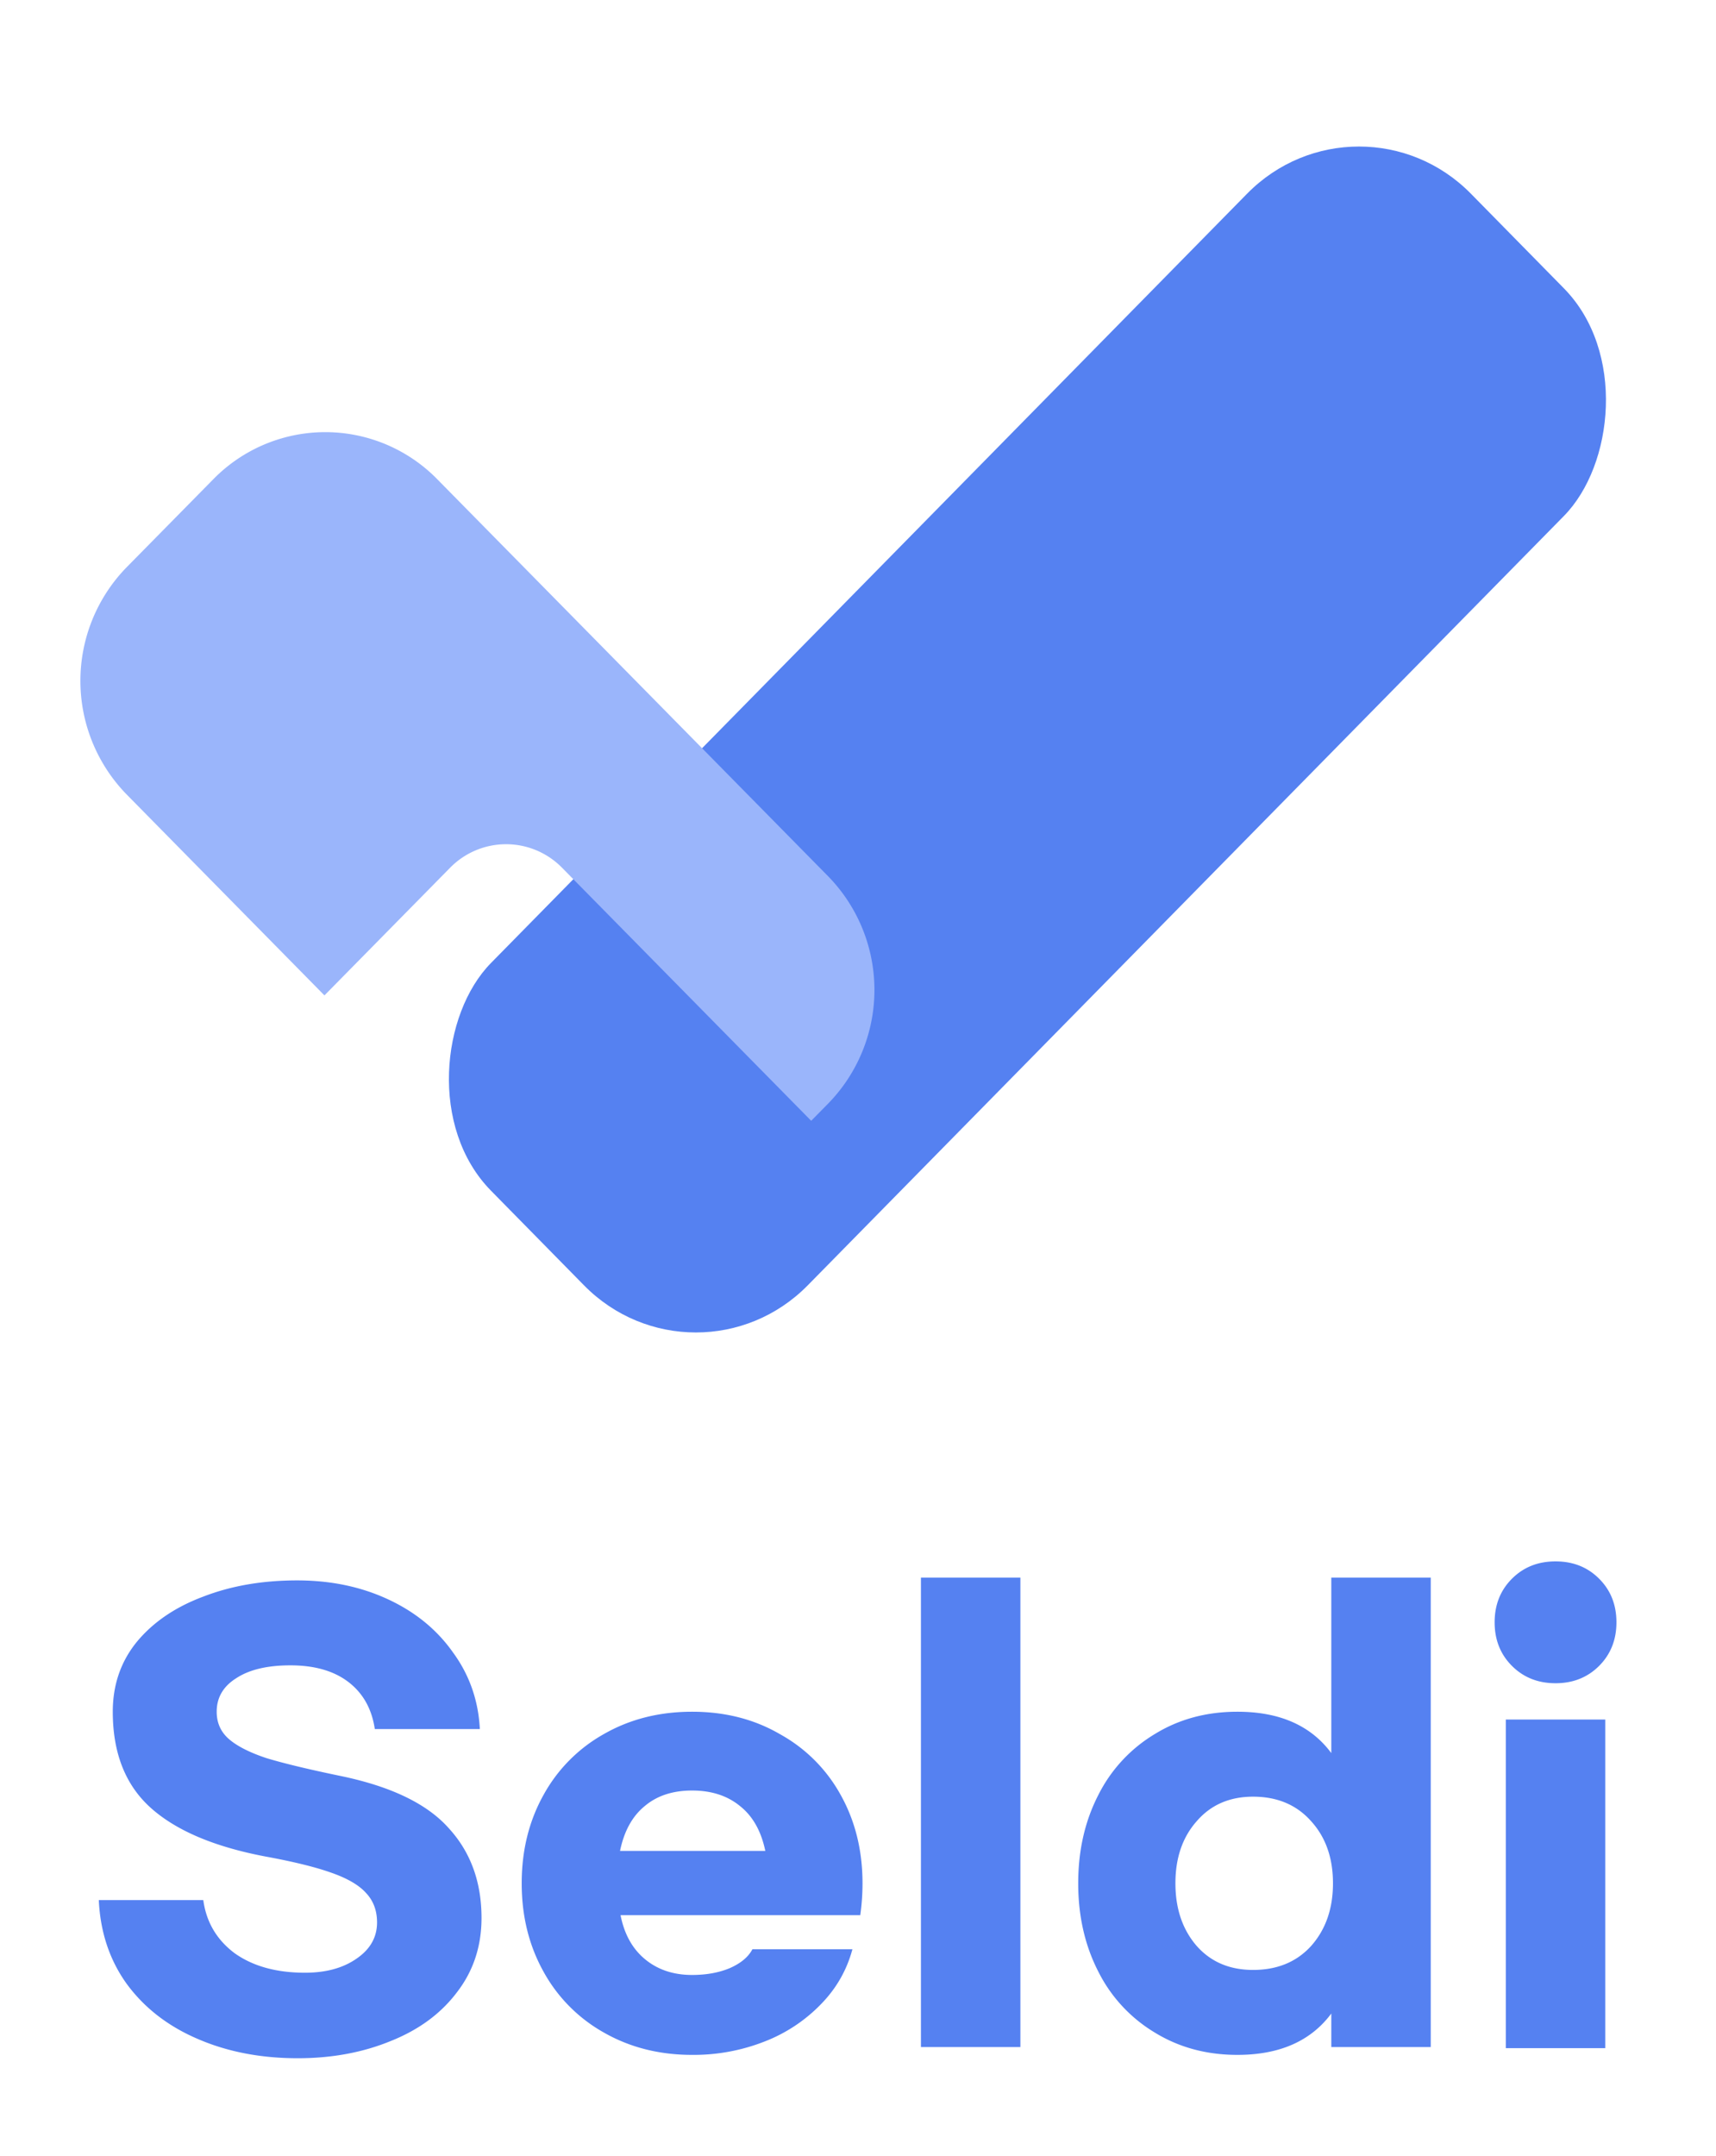 <svg width="43" height="54" viewBox="0 0 43 54" fill="none" xmlns="http://www.w3.org/2000/svg">
    <path d="M7.446 39.589c.84 0 1.6.158 2.282.476.681.317 1.223.76 1.624 1.33.41.56.635 1.199.672 1.918H9.392c-.075-.504-.294-.896-.658-1.176-.364-.28-.85-.42-1.456-.42-.579 0-1.031.107-1.358.322-.327.205-.49.485-.49.84 0 .28.103.508.308.686.205.177.518.336.938.476.43.13 1.05.28 1.862.448 1.26.261 2.16.695 2.702 1.302.55.597.826 1.348.826 2.254 0 .709-.205 1.33-.616 1.862-.401.532-.952.938-1.652 1.218-.7.289-1.48.434-2.338.434-.933 0-1.773-.164-2.52-.49-.737-.318-1.325-.775-1.764-1.372-.43-.598-.663-1.298-.7-2.1h2.618c.075.55.336.994.784 1.33.457.326 1.045.49 1.764.49.523 0 .952-.117 1.288-.35.345-.234.518-.537.518-.91 0-.299-.093-.546-.28-.742-.177-.196-.467-.364-.868-.504-.392-.14-.943-.276-1.652-.406-1.279-.243-2.235-.649-2.87-1.218-.635-.57-.952-1.372-.952-2.408 0-.672.2-1.256.602-1.75.41-.495.966-.873 1.666-1.134.7-.271 1.484-.406 2.352-.406zm9.897 11.886c-.822 0-1.559-.187-2.212-.56a3.897 3.897 0 0 1-1.512-1.526c-.364-.654-.546-1.391-.546-2.212 0-.822.182-1.559.546-2.212a3.896 3.896 0 0 1 1.512-1.526c.653-.374 1.39-.56 2.212-.56.821 0 1.554.186 2.198.56a3.87 3.87 0 0 1 1.526 1.526c.364.653.546 1.39.546 2.212 0 .27-.019.536-.056.798H15.55c.093.476.298.844.616 1.106.317.261.709.392 1.176.392.354 0 .667-.056.938-.168.28-.122.471-.28.574-.476h2.506c-.14.522-.402.98-.784 1.372a3.95 3.95 0 0 1-1.414.938 4.856 4.856 0 0 1-1.82.336zm1.834-5.11c-.103-.495-.313-.868-.63-1.12-.318-.262-.719-.392-1.204-.392-.486 0-.882.13-1.19.392-.308.252-.514.625-.616 1.12h3.64zm6.392 4.914h-2.492v-11.76h2.492v11.76zm5.439.196c-.775 0-1.465-.187-2.072-.56a3.724 3.724 0 0 1-1.414-1.526c-.336-.654-.504-1.391-.504-2.212 0-.822.168-1.559.504-2.212a3.724 3.724 0 0 1 1.414-1.526c.607-.374 1.297-.56 2.072-.56 1.055 0 1.839.345 2.352 1.036v-4.396h2.492v11.76H33.36v-.84c-.513.69-1.297 1.036-2.352 1.036zm.392-2.128c.607 0 1.092-.201 1.456-.602.364-.411.546-.934.546-1.568 0-.635-.182-1.153-.546-1.554-.364-.411-.85-.616-1.456-.616-.588 0-1.06.205-1.414.616-.355.401-.532.919-.532 1.554 0 .634.177 1.157.532 1.568.355.401.826.602 1.414.602zm7.579-10.234c.439 0 .803.144 1.092.434.29.289.434.653.434 1.092 0 .438-.145.802-.434 1.092-.29.289-.653.434-1.092.434-.439 0-.803-.145-1.092-.434-.29-.29-.434-.654-.434-1.092 0-.439.145-.803.434-1.092.29-.29.653-.434 1.092-.434zm1.246 12.194h-2.492v-8.232h2.492v8.232z" fill="#5581F1"/>
    <g filter="url(#a)">
        <rect width="11.324" height="35.028" rx="4" transform="matrix(.701 .713 -.701 .713 34.054 0)" fill="#5581F1"/>
    </g>
    <g filter="url(#b)">
        <path fill-rule="evenodd" clip-rule="evenodd" d="m8.13 22.935-4.953-5.03a4.074 4.074 0 0 1 0-5.699l2.167-2.2a3.927 3.927 0 0 1 5.614 0l9.791 9.942a4.074 4.074 0 0 1 0 5.7l-.422.428-6.242-6.338a1.964 1.964 0 0 0-2.807 0L8.13 22.935z" fill="#9AB5FB"/>
    </g>
    <defs>
        <filter id="a" x="9.133" y="1.67" width="33.219" height="33.703" filterUnits="userSpaceOnUse" color-interpolation-filters="sRGB">
            <feFlood flood-opacity="0" result="BackgroundImageFix"/>
            <feColorMatrix in="SourceAlpha" values="0 0 0 0 0 0 0 0 0 0 0 0 0 0 0 0 0 0 127 0" result="hardAlpha"/>
            <feOffset dy="2"/>
            <feGaussianBlur stdDeviation="1"/>
            <feComposite in2="hardAlpha" operator="out"/>
            <feColorMatrix values="0 0 0 0 0 0 0 0 0 0 0 0 0 0 0 0 0 0 0.25 0"/>
            <feBlend in2="BackgroundImageFix" result="effect1_dropShadow_103_1755"/>
            <feBlend in="SourceGraphic" in2="effect1_dropShadow_103_1755" result="shape"/>
        </filter>
        <filter id="b" x=".014" y="8.825" width="23.898" height="21.251" filterUnits="userSpaceOnUse" color-interpolation-filters="sRGB">
            <feFlood flood-opacity="0" result="BackgroundImageFix"/>
            <feColorMatrix in="SourceAlpha" values="0 0 0 0 0 0 0 0 0 0 0 0 0 0 0 0 0 0 127 0" result="hardAlpha"/>
            <feOffset dy="2"/>
            <feGaussianBlur stdDeviation="1"/>
            <feComposite in2="hardAlpha" operator="out"/>
            <feColorMatrix values="0 0 0 0 0 0 0 0 0 0 0 0 0 0 0 0 0 0 0.25 0"/>
            <feBlend in2="BackgroundImageFix" result="effect1_dropShadow_103_1755"/>
            <feBlend in="SourceGraphic" in2="effect1_dropShadow_103_1755" result="shape"/>
        </filter>
    </defs>
</svg>
